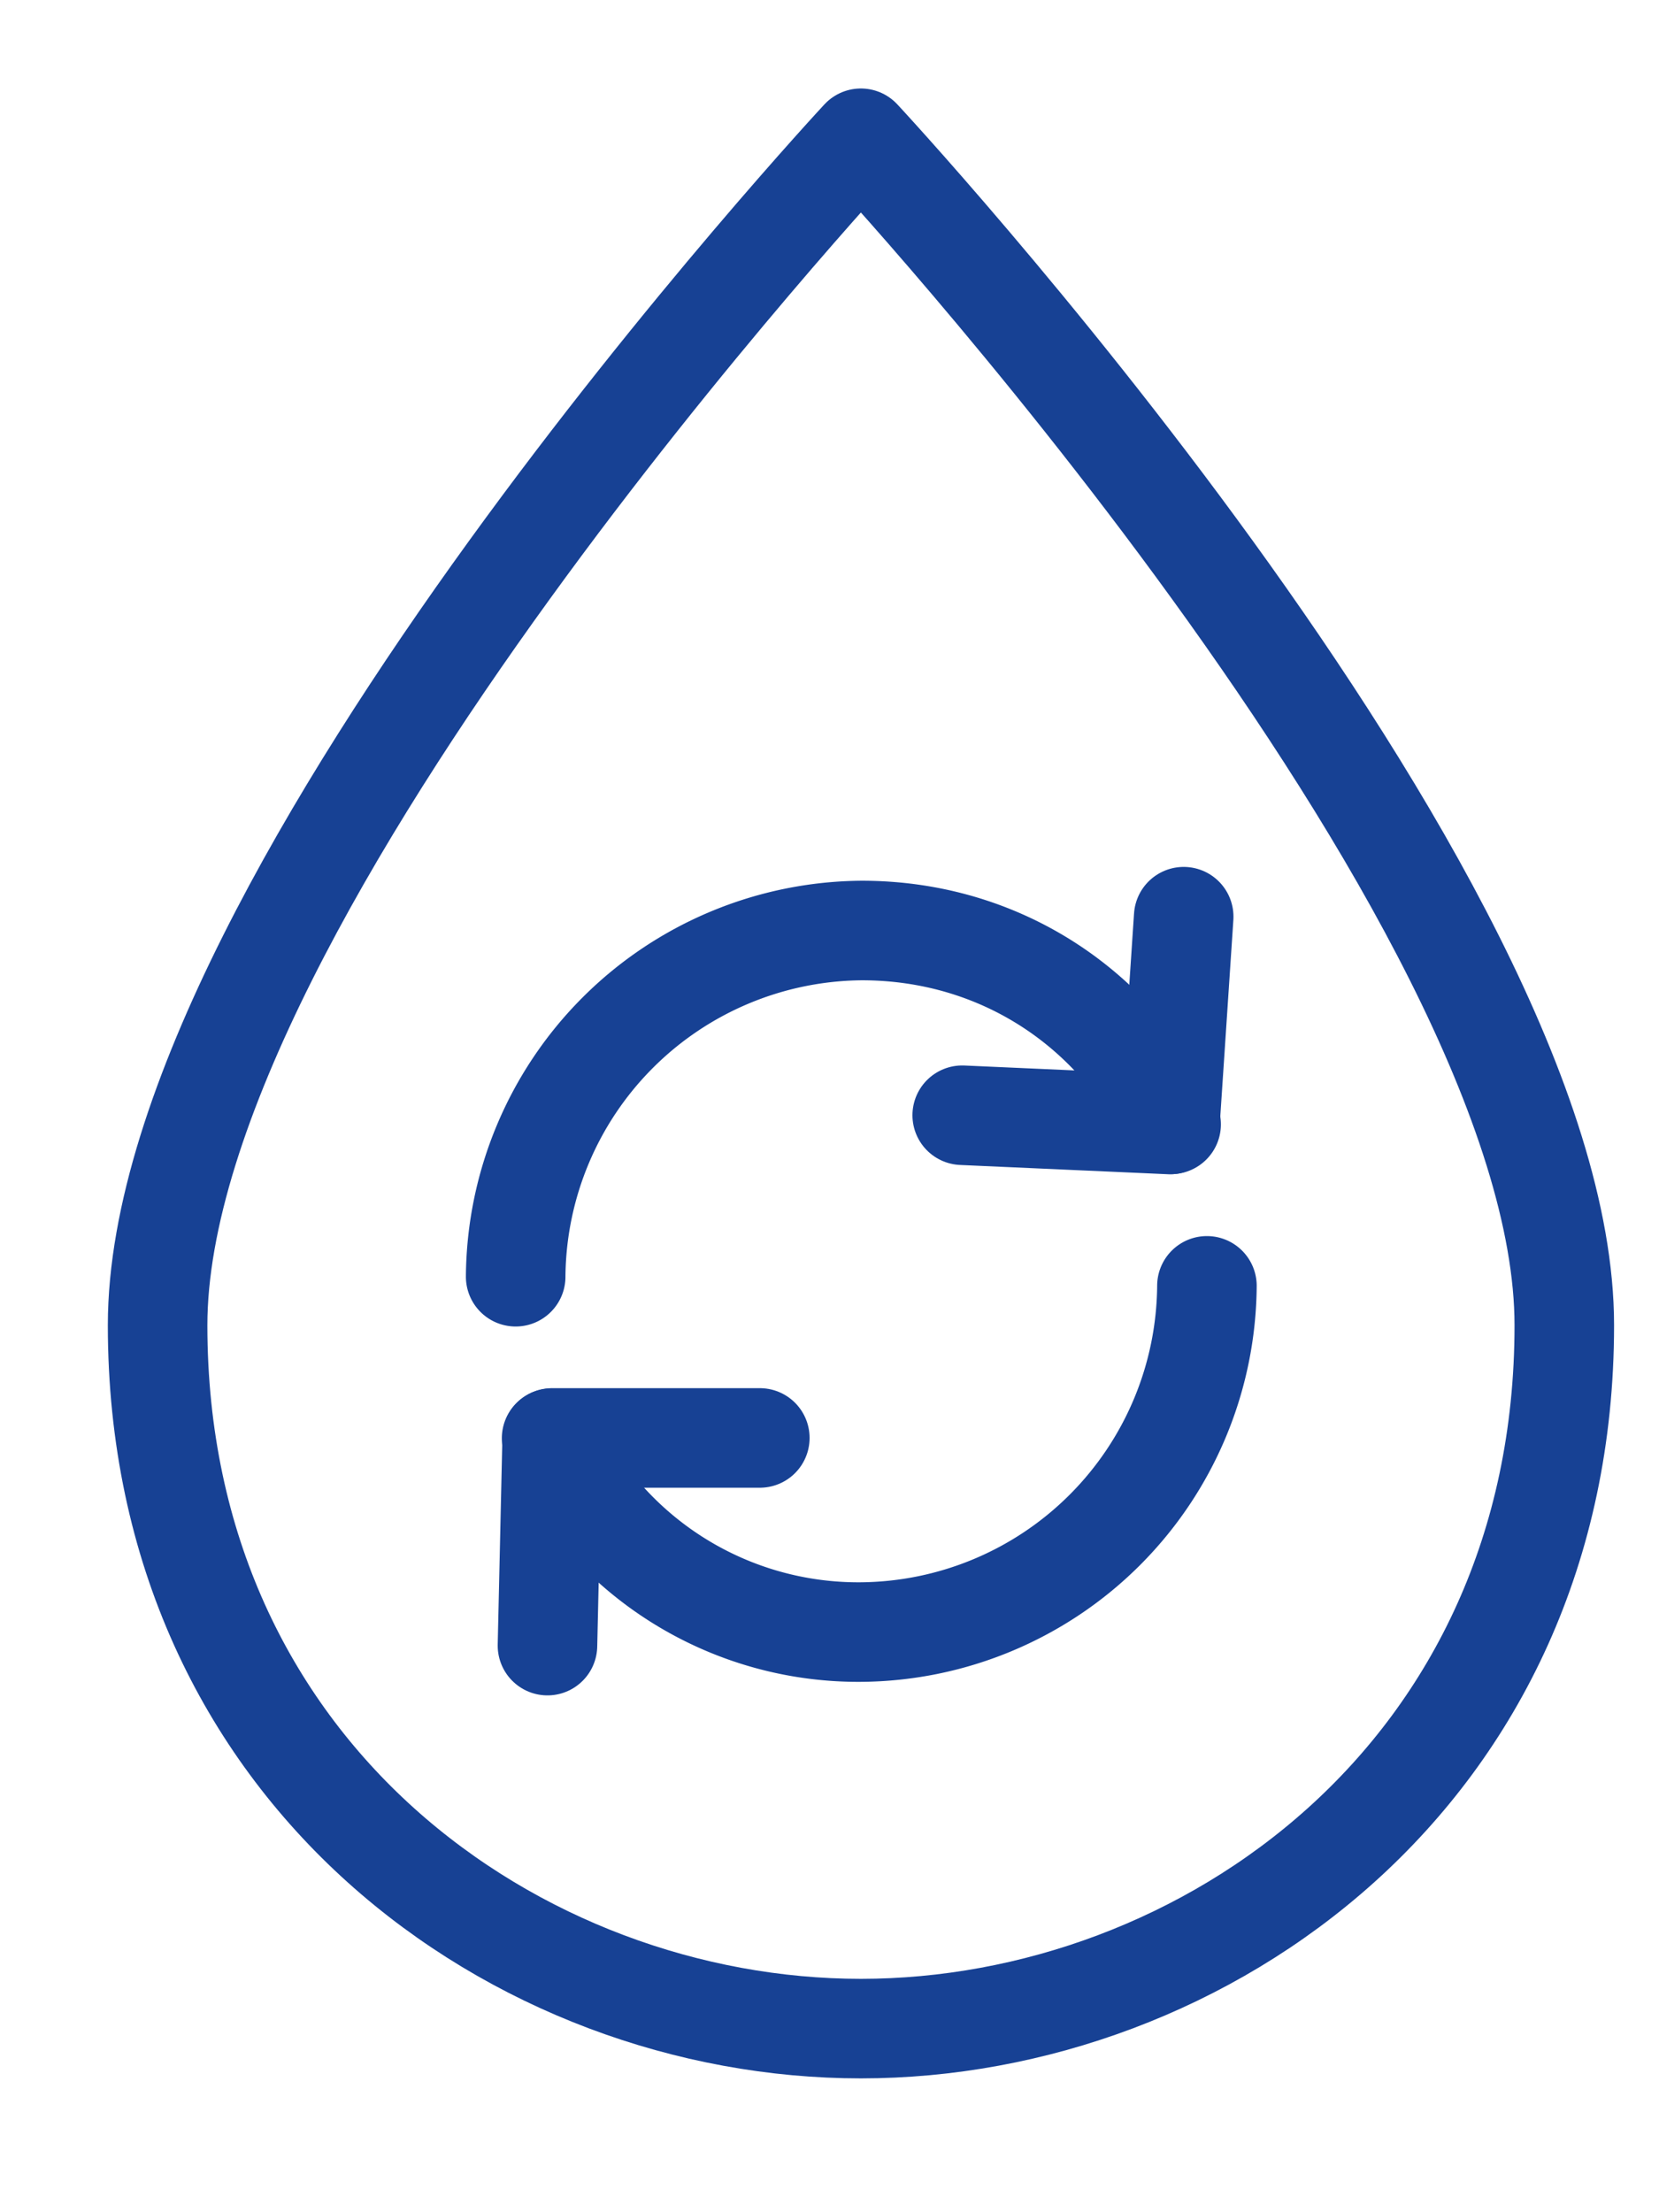 <svg xmlns="http://www.w3.org/2000/svg" width="12" height="16" viewBox="0 0 12 16"><g><g><g><path fill="none" stroke="#174194" stroke-linecap="round" stroke-linejoin="round" stroke-miterlimit="20" stroke-width=".72" d="M1.14 9.585C1.14 6.469 6.227 1 6.227 1v0s5.088 5.469 5.088 8.585c0 3.243-2.608 5.087-5.088 5.087S1.14 12.828 1.14 9.585z"/></g><g><path fill="none" stroke="#174194" stroke-linecap="round" stroke-linejoin="round" stroke-miterlimit="20" stroke-width=".72" d="M3.73 9.234A2.522 2.522 0 0 1 6.234 6.73c1.002 0 1.836.567 2.237 1.402"/></g><g><path fill="none" stroke="#174194" stroke-linecap="round" stroke-linejoin="round" stroke-miterlimit="20" stroke-width=".72" d="M8.73 9.3a2.522 2.522 0 0 1-2.503 2.504 2.455 2.455 0 0 1-2.237-1.402"/></g><g><path fill="none" stroke="#174194" stroke-linecap="round" stroke-linejoin="round" stroke-miterlimit="20" stroke-width=".72" d="M8.562 6.63v0l-.1 1.503v0L6.96 8.066v0"/></g><g><path fill="none" stroke="#174194" stroke-linecap="round" stroke-linejoin="round" stroke-miterlimit="20" stroke-width=".72" d="M3.96 11.902v0l.034-1.502v0h1.502v0"/></g></g></g></svg>